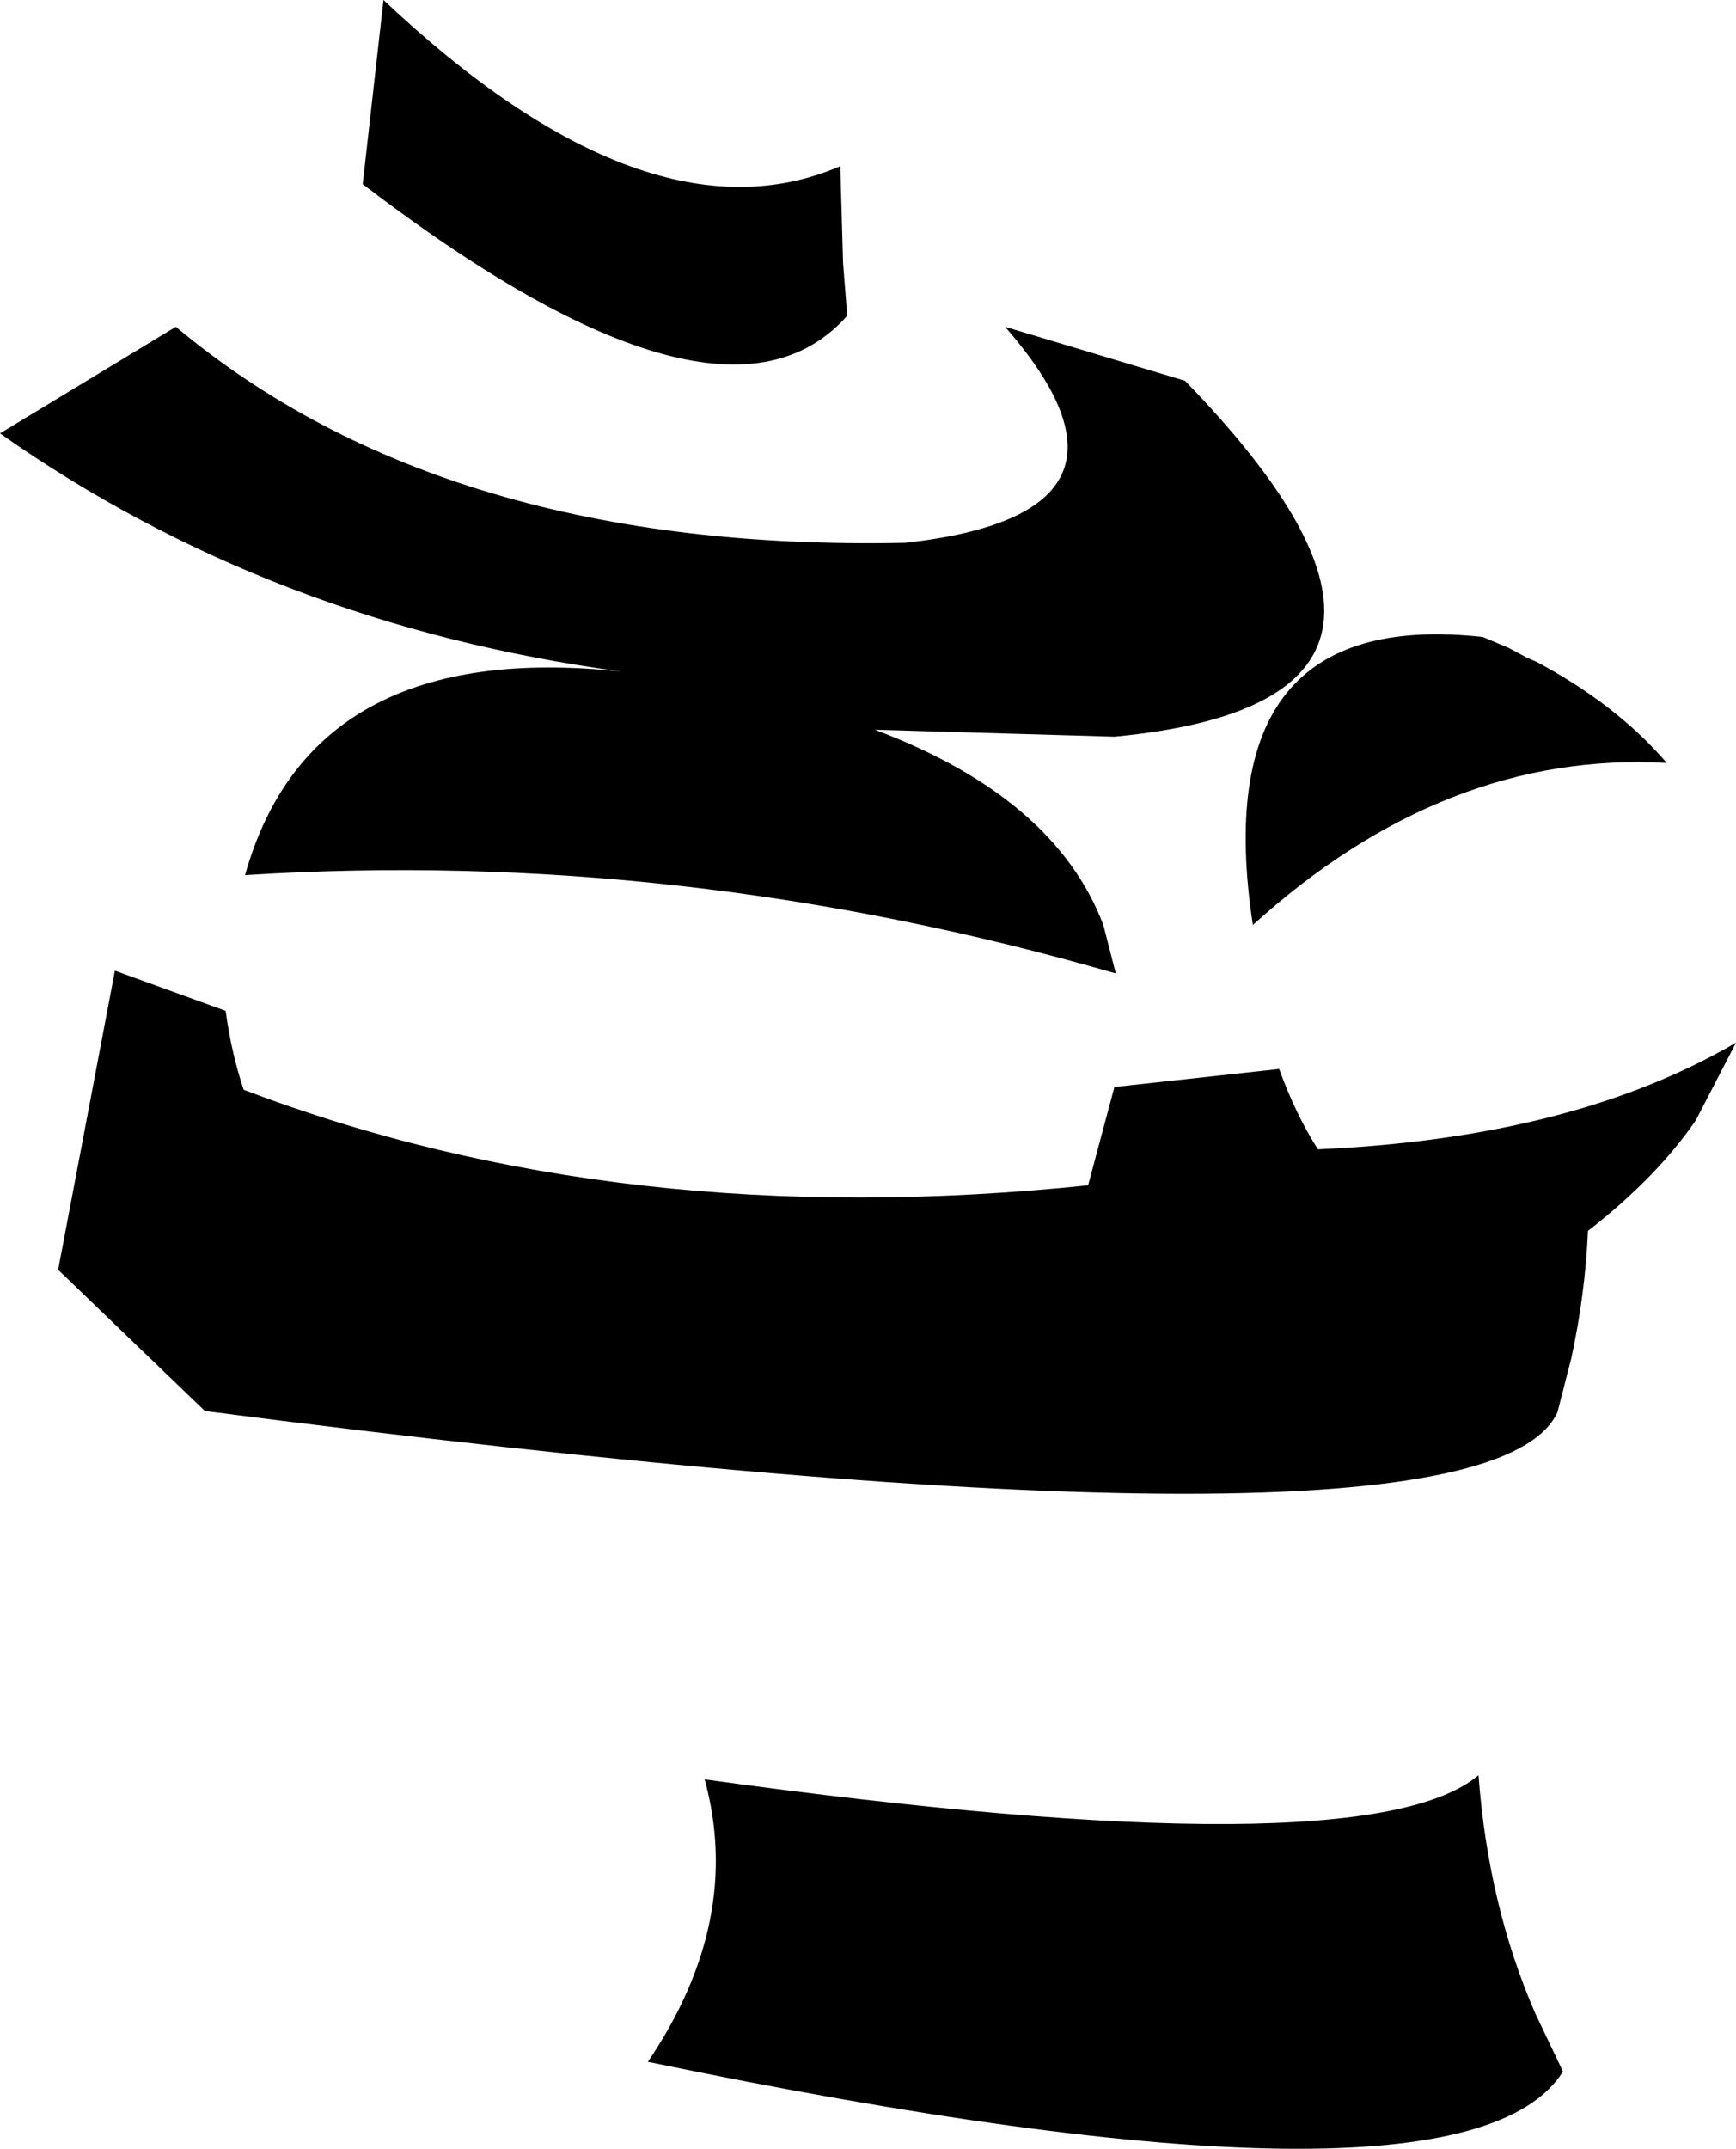 <?xml version="1.0" encoding="UTF-8" standalone="no"?>
<svg xmlns:xlink="http://www.w3.org/1999/xlink" height="77.6px" width="62.7px" xmlns="http://www.w3.org/2000/svg">
  <g transform="matrix(1.0, 0.0, 0.0, 1.0, -182.95, -137.55)">
    <path d="M213.4 147.05 L213.55 148.95 Q209.0 154.1 196.05 144.2 L196.8 137.55 Q206.35 146.55 213.3 143.55 L213.4 147.05 M189.3 149.35 Q199.05 157.5 215.65 157.15 225.15 156.1 219.25 149.35 L225.75 151.3 Q236.95 162.85 223.2 164.15 L214.55 163.9 Q221.05 166.35 222.8 170.95 L223.25 172.7 Q207.5 168.15 191.8 169.15 194.2 160.6 205.4 161.8 192.75 160.1 182.95 153.2 L189.3 149.35 M222.25 180.35 L223.2 176.8 229.15 176.15 Q229.75 177.8 230.55 179.05 239.75 178.65 245.65 175.2 L244.2 178.0 Q242.8 180.05 240.3 182.0 L240.3 182.05 Q240.2 184.3 239.7 186.6 L239.2 188.55 Q236.45 194.45 190.35 188.5 L185.05 183.4 187.1 172.6 191.1 174.05 Q191.3 175.55 191.75 176.9 205.4 182.1 222.25 180.35 L221.6 181.35 222.25 180.35 M237.45 160.95 L238.1 161.3 238.45 161.45 Q241.35 163.0 243.15 165.1 235.15 164.65 228.2 170.95 226.45 159.45 236.5 160.55 L237.45 160.95 M208.4 201.8 Q232.25 205.1 236.35 201.65 236.7 206.35 238.4 210.25 L239.4 212.35 Q235.8 218.1 206.35 212.0 209.8 206.9 208.4 201.8" fill="#000000" fill-rule="evenodd" stroke="none"/>
  </g>
</svg>

